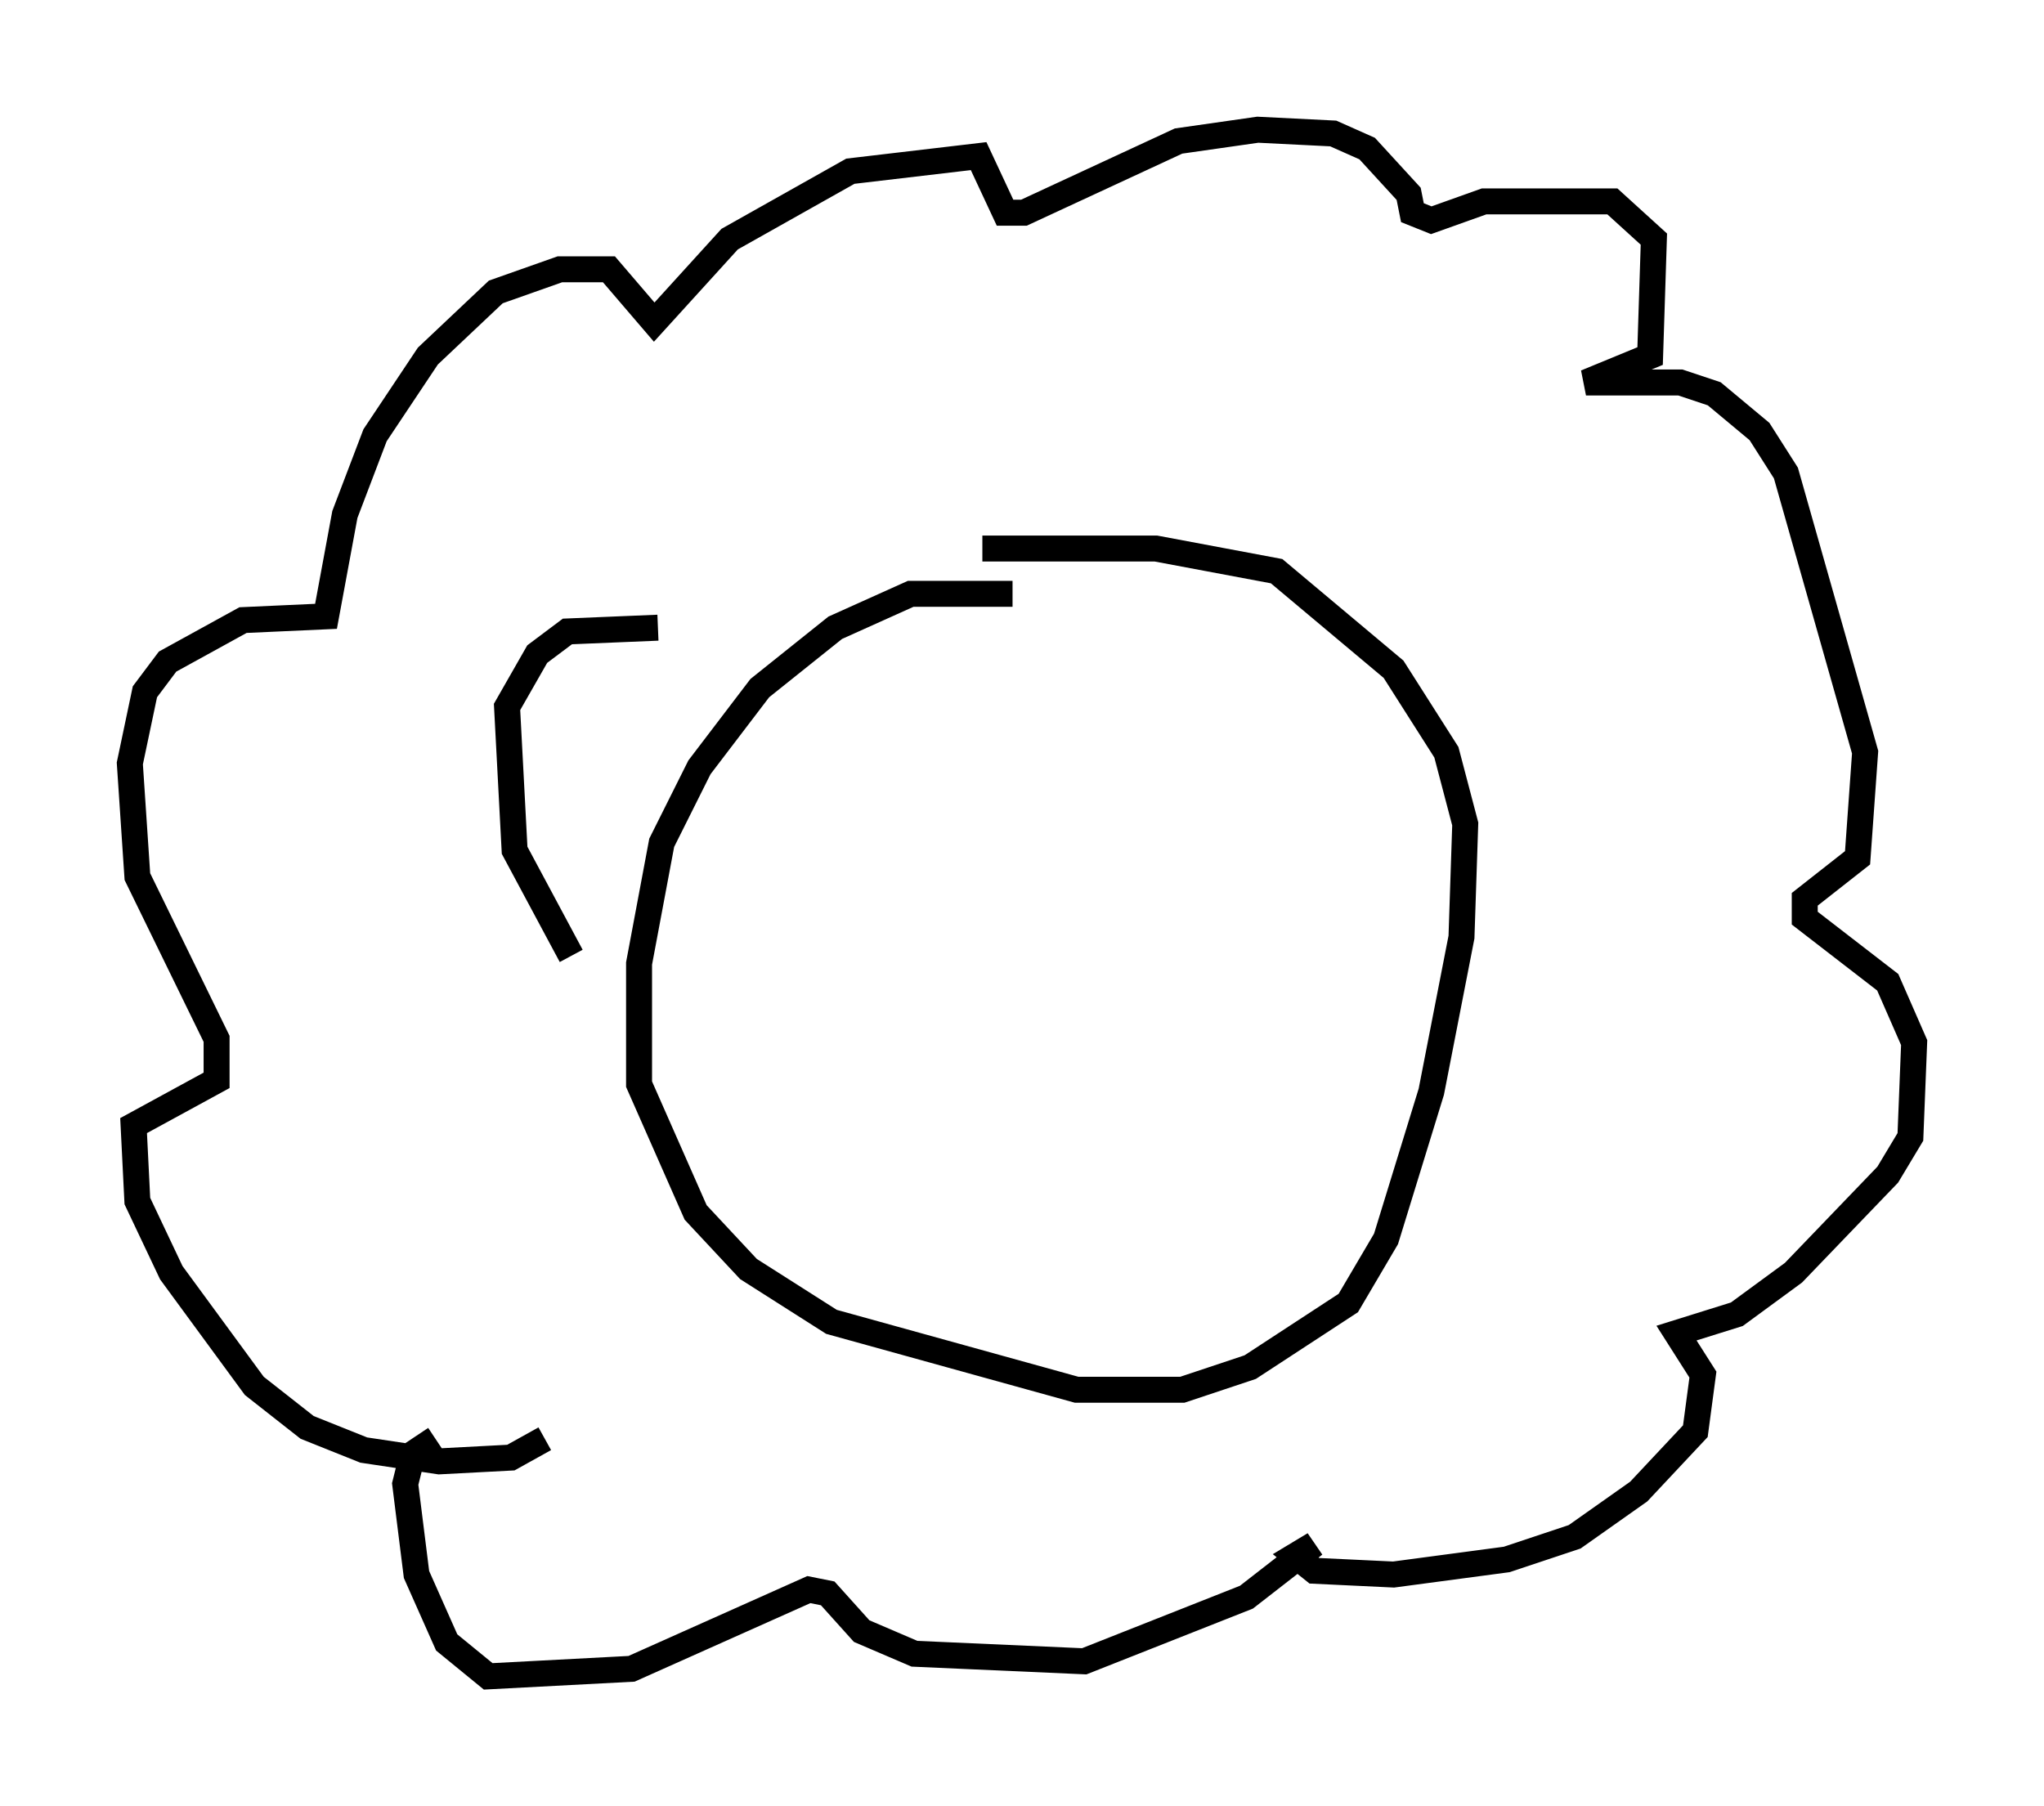 <?xml version="1.0" encoding="utf-8" ?>
<svg baseProfile="full" height="69.553" version="1.1" width="78.704" xmlns="http://www.w3.org/2000/svg" xmlns:ev="http://www.w3.org/2001/xml-events" xmlns:xlink="http://www.w3.org/1999/xlink"><defs /><rect fill="white" height="69.553" width="78.704" x="0" y="0" /><path d="M39.86, 23.302 m-0.872, -0.436 l-3.922, 0.0 -2.905, 1.307 l-2.905, 2.324 -2.324, 3.05 l-1.453, 2.905 -0.872, 4.648 l0.0, 4.648 2.179, 4.939 l2.034, 2.179 3.196, 2.034 l9.441, 2.615 4.067, 0.0 l2.615, -0.872 3.777, -2.469 l1.453, -2.469 1.743, -5.665 l1.162, -5.955 0.145, -4.358 l-0.726, -2.76 -2.034, -3.196 l-4.503, -3.777 -4.648, -0.872 l-6.682, 0.0 m-16.849, 34.279 l-1.307, 0.726 -2.76, 0.145 l-2.905, -0.436 -2.179, -0.872 l-2.034, -1.598 -3.196, -4.358 l-1.307, -2.76 -0.145, -2.905 l3.196, -1.743 0.0, -1.598 l-3.05, -6.246 -0.291, -4.358 l0.581, -2.76 0.872, -1.162 l2.905, -1.598 3.196, -0.145 l0.726, -3.922 1.162, -3.05 l2.034, -3.05 2.615, -2.469 l2.469, -0.872 1.888, 0.0 l1.743, 2.034 2.905, -3.196 l4.648, -2.615 4.939, -0.581 l1.017, 2.179 0.726, 0.0 l5.955, -2.76 3.05, -0.436 l2.905, 0.145 1.307, 0.581 l1.598, 1.743 0.145, 0.726 l0.726, 0.291 2.034, -0.726 l4.939, 0.0 1.598, 1.453 l-0.145, 4.503 -2.469, 1.017 l3.631, 0.0 1.307, 0.436 l1.743, 1.453 1.017, 1.598 l3.05, 10.749 -0.291, 4.067 l-2.034, 1.598 0.0, 0.726 l3.196, 2.469 1.017, 2.324 l-0.145, 3.631 -0.872, 1.453 l-3.631, 3.777 -2.179, 1.598 l-2.324, 0.726 1.017, 1.598 l-0.291, 2.179 -2.179, 2.324 l-2.469, 1.743 -2.615, 0.872 l-4.358, 0.581 -3.05, -0.145 l-0.726, -0.581 0.726, -0.436 l-2.615, 2.034 -6.246, 2.469 l-6.536, -0.291 -2.034, -0.872 l-1.307, -1.453 -0.726, -0.145 l-6.827, 3.05 -5.52, 0.291 l-1.598, -1.307 -1.162, -2.615 l-0.436, -3.486 0.291, -1.162 l0.872, -0.581 m5.229, -18.592 l-2.179, -4.067 -0.291, -5.52 l1.162, -2.034 1.162, -0.872 l3.486, -0.145 " fill="none" stroke="black" stroke-width="1" /></svg>